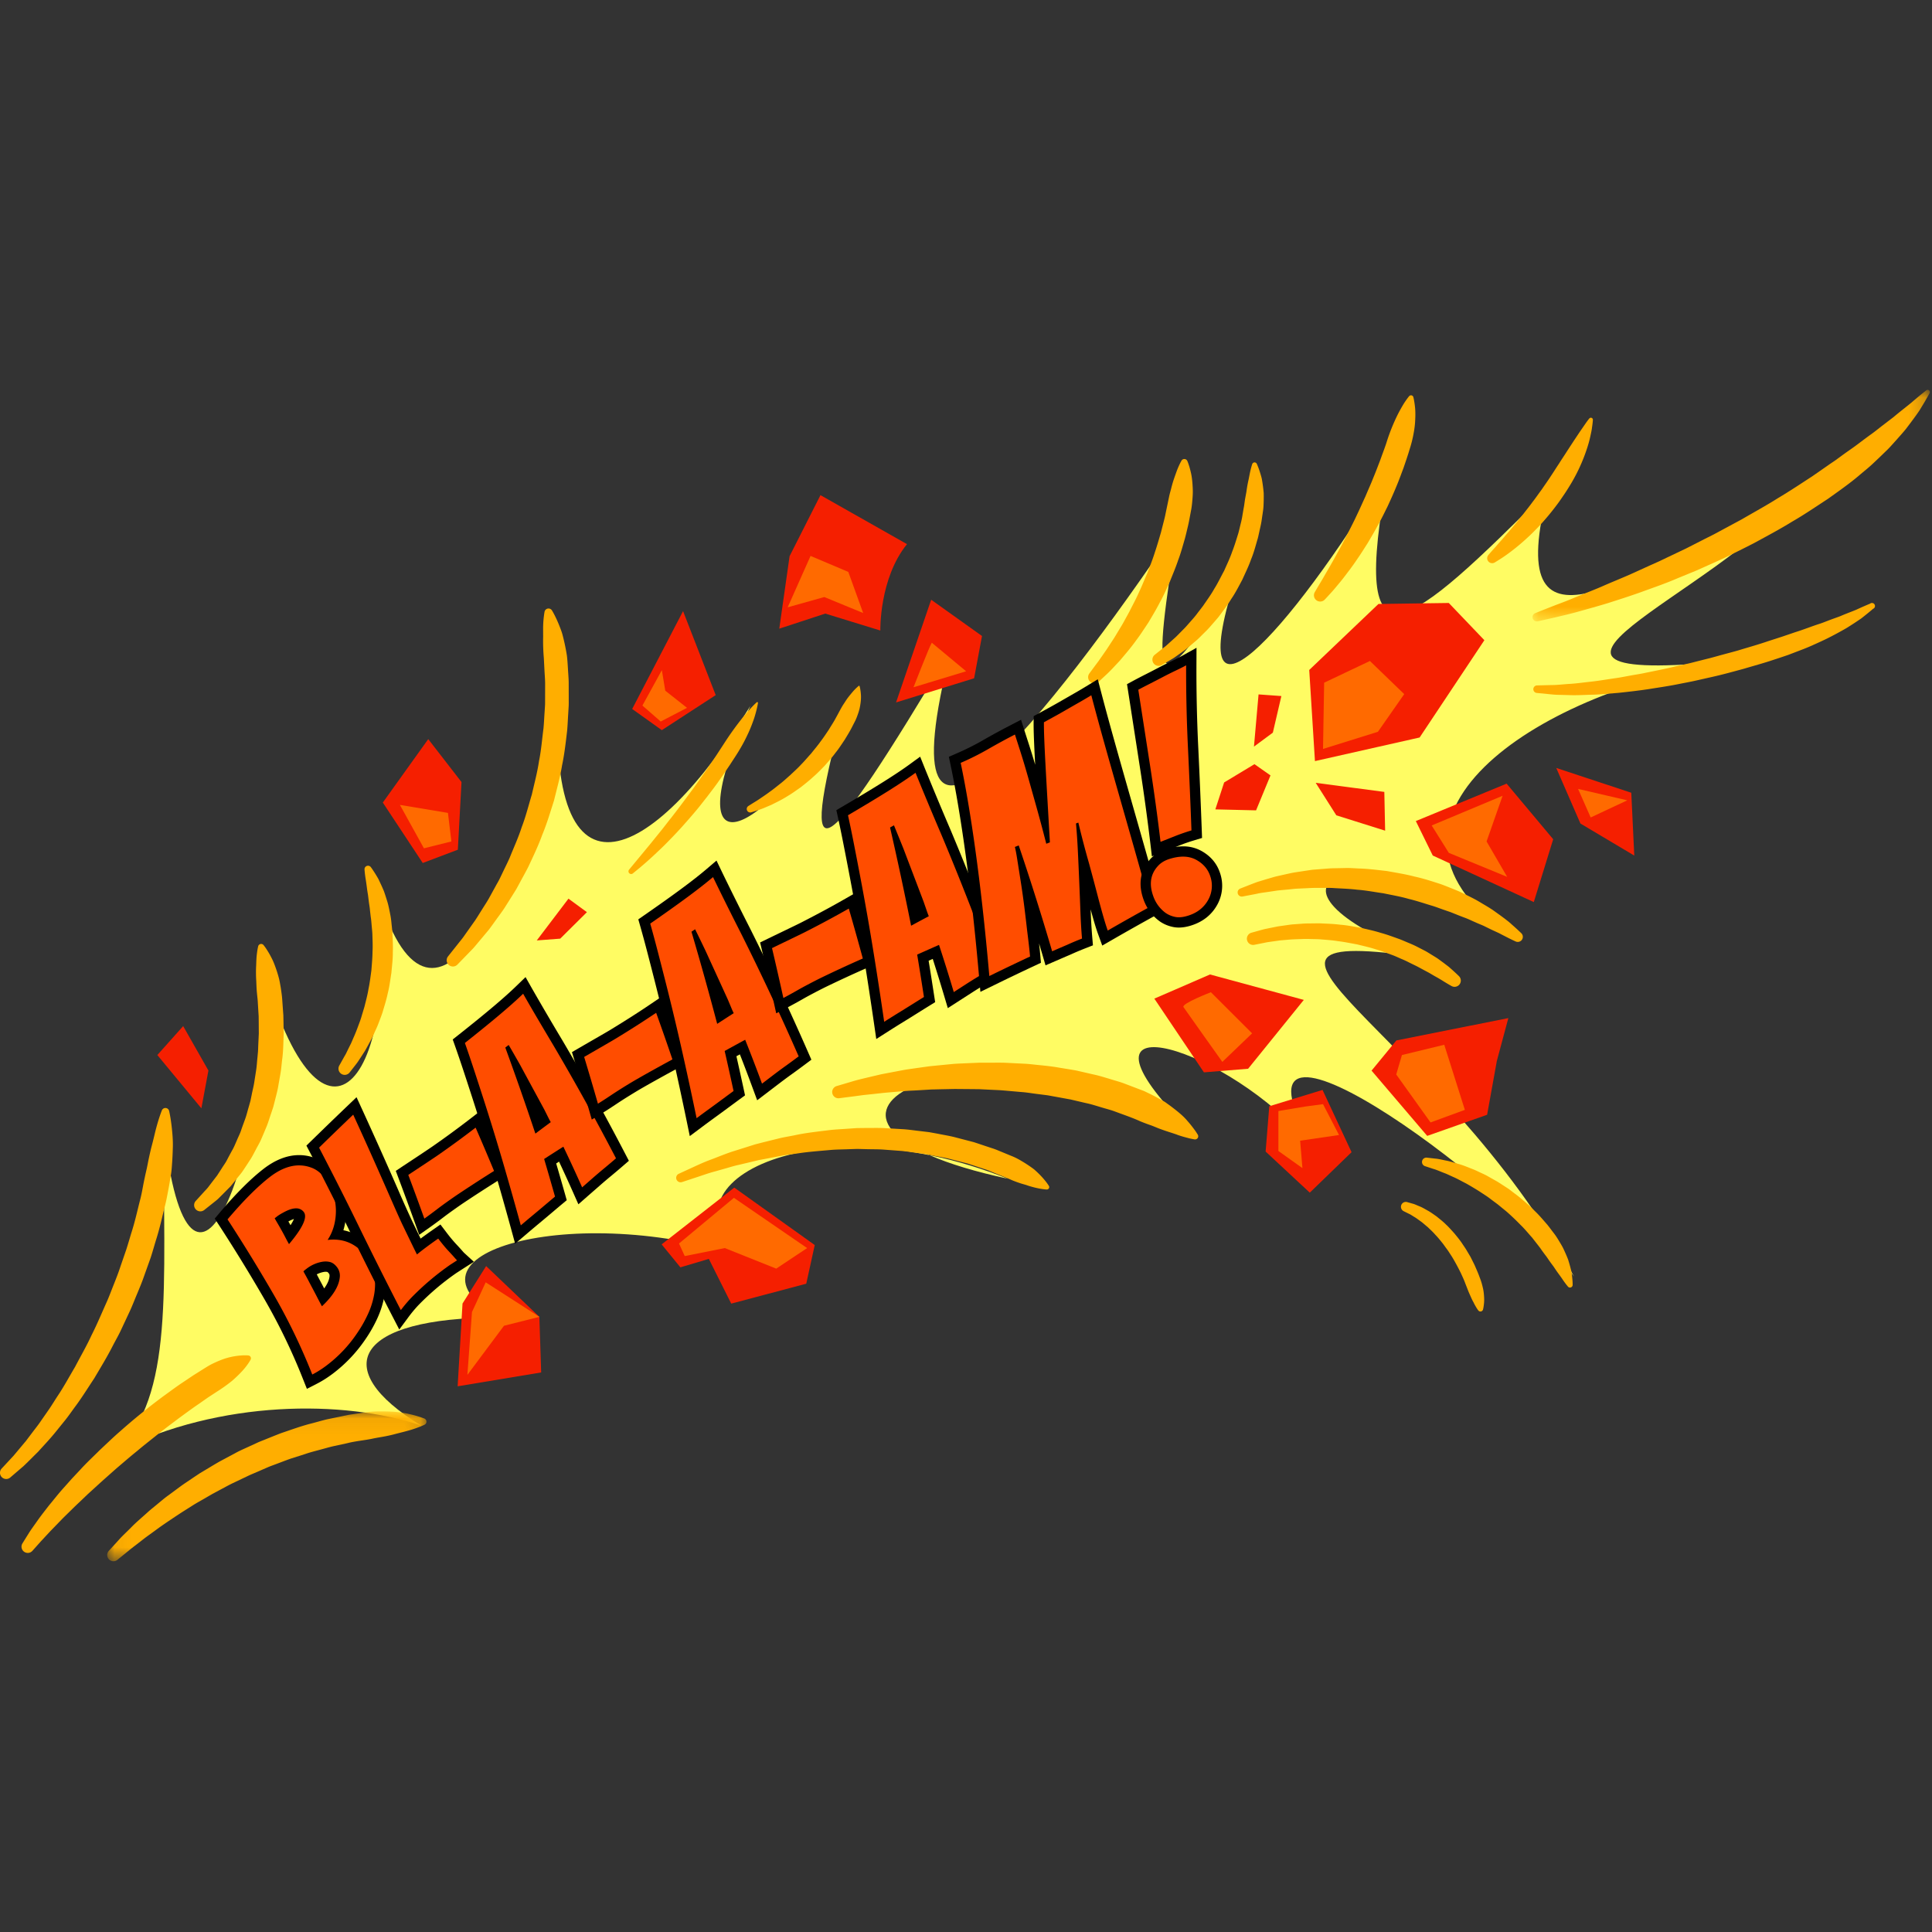 <svg xmlns="http://www.w3.org/2000/svg" xmlns:xlink="http://www.w3.org/1999/xlink" width="120" height="120"><rect width="100%" height="100%" fill="#333333" stroke="none"/><defs><path id="a" d="M.05.054h19.831v9.31H.05z"/><path id="c" d="M.12.025h24.686v14.386H.12z"/></defs><g fill="none" fill-rule="evenodd"><path fill="#FFFC63" d="M7.284 90.131c6.394-3.192 14.067-3.192 18.862-1.596-5.754-3.511-4.156-6.703 4.796-6.703-7.034-4.15 5.434-7.343 15.985-3.512-7.034-4.15 2.877-10.215 15.665-5.108-16.305-3.511-3.197-10.215 10.23-4.15-6.713-7.342 4.476-3.51 8.952 2.554-7.034-11.811 11.51 1.596 15.985 7.662-8.312-15.323-24.297-22.027-9.271-19.792-12.149-4.789-3.837-7.662 4.156-2.235-8.313-7.023 3.516-14.684 15.665-16.28-18.223 1.915-1.279-4.15 3.197-10.216-10.87 5.427-18.223 10.854-15.346-.319-8.632 8.62-12.468 12.13-9.91-1.277-6.394 10.535-12.788 17.239-9.591 7.023-5.116 7.662-5.116 6.704-3.517-3.511C65.15 44.482 54.6 57.89 59.075 40.332c-7.992 13.408-9.59 14.685-6.714 3.83-6.074 8.94-10.23 9.578-5.754-.318-6.074 9.896-13.108 13.407-11.829-2.235-2.558 15.323-8.312 25.219-11.509 13.088 1.918 11.812-3.197 19.154-7.034 5.108.64 11.811-4.475 24.9-6.074 10.215 0 10.215.64 16.6-2.877 20.111"/><path fill="#FFAE00" d="M1.39 95.87s.15-.243.416-.668c.134-.213.322-.466.527-.76.207-.293.452-.605.72-.95.28-.333.568-.71.903-1.08l.51-.572c.18-.19.362-.386.548-.584.366-.404.78-.784 1.183-1.188.418-.388.833-.795 1.272-1.174a39.275 39.275 0 0 1 2.649-2.151c.443-.319.863-.636 1.283-.911l.606-.407.579-.363c.186-.117.363-.229.54-.322.18-.09.354-.169.521-.236a4.16 4.16 0 0 1 .91-.262c.531-.092.873-.051.873-.051a.177.177 0 0 1 .137.255l-.002.005s-.16.312-.51.696a7.665 7.665 0 0 1-.655.631 9.984 9.984 0 0 1-.933.664l-.547.357-.574.402c-.398.269-.806.573-1.23.882-.42.317-.856.642-1.29.984-.43.347-.876.69-1.305 1.054-.438.352-.862.721-1.285 1.08-.413.368-.824.727-1.212 1.083l-.575.524-.538.514c-.353.331-.674.656-.978.95l-.8.825-.601.646-.524.588a.388.388 0 0 1-.619-.46M.103 91.215l.736-.793.772-.921.451-.597c.16-.21.333-.424.493-.666l.515-.74c.174-.258.341-.535.523-.811.37-.55.702-1.167 1.07-1.788.334-.64.71-1.286 1.027-1.975.344-.677.639-1.389.954-2.09.156-.353.286-.715.43-1.07.141-.357.282-.711.398-1.072l.366-1.063c.116-.352.214-.705.32-1.05.222-.685.37-1.366.533-2.005.086-.319.143-.634.2-.94.058-.304.121-.597.184-.878.07-.28.114-.552.169-.809.056-.257.11-.5.169-.73.125-.457.209-.86.3-1.192.179-.664.338-1.048.338-1.048l.005-.012a.236.236 0 0 1 .447.033s.1.399.174 1.105c.035.353.078.785.054 1.274-.005.245-.019.506-.035.781-.021.274-.034.565-.088.861-.048.298-.1.608-.162.927-.06.32-.12.65-.208.984-.167.67-.321 1.382-.551 2.099-.11.36-.212.729-.332 1.097L8.96 79.23c-.127.373-.28.74-.434 1.11-.156.367-.298.742-.466 1.106l-.509 1.087c-.164.364-.366.708-.547 1.058-.357.703-.765 1.365-1.145 2.012-.417.626-.796 1.244-1.212 1.795-.204.278-.393.554-.596.807l-.59.73c-.377.468-.763.866-1.088 1.23-.354.349-.657.658-.914.9l-.821.704a.386.386 0 0 1-.535-.555"/><g transform="translate(6.607 87.61)"><mask id="b" fill="#fff"><use xlink:href="#a"/></mask><path fill="#FFAE00" d="m.15 8.719.626-.688c.193-.221.468-.472.764-.77.295-.306.655-.606 1.038-.953.191-.174.404-.338.617-.517.216-.176.433-.366.676-.537l.733-.542c.252-.184.52-.355.787-.539l.408-.272.426-.255c.288-.17.575-.35.873-.514l.91-.486c.301-.169.624-.3.937-.448l.473-.218c.159-.07.322-.13.482-.196.321-.128.64-.26.96-.382.65-.218 1.282-.454 1.918-.609.316-.083.624-.175.93-.247L14.61.36l.433-.09c.144-.025.286-.042.425-.064a26.6 26.6 0 0 1 .808-.11c.26-.035.51-.044.75-.042.239-.002.466.003.679.015a5.78 5.78 0 0 1 1.1.15c.304.063.54.14.7.189.16.056.246.09.246.09a.21.21 0 0 1 .01.384l-.01.005s-.084.04-.24.106c-.156.058-.383.149-.67.23-.286.085-.631.163-1.024.269a9.843 9.843 0 0 1-.625.134c-.22.04-.452.075-.692.128-.48.1-1.01.14-1.554.279l-.842.182c-.287.066-.575.153-.87.23-.296.08-.597.155-.895.26l-.91.29c-.302.108-.604.226-.91.34-.152.058-.306.111-.457.174l-.45.196c-.298.134-.604.252-.897.395l-.88.419c-.29.142-.57.3-.85.447l-.416.224-.403.234c-.266.156-.534.3-.786.458l-.737.467c-.473.311-.92.61-1.327.895l-.575.421c-.186.131-.358.258-.515.383-.317.249-.595.453-.824.644l-.722.586a.387.387 0 0 1-.53-.56" mask="url(#b)"/></g><path fill="#F51F00" d="m28.425 86.106.303-5.142 1.467-2.326 3.306 3.154.112 3.453zm12.671-8.816 1.164 1.427 1.767-.525 1.39 2.778 4.661-1.236.527-2.402-4.998-3.568zm7.306-38.242 2.857-.937 3.42 1.052s-.074-3.228 1.656-5.366l-5.374-3.043-1.918 3.79-.641 4.504z"/><path fill="#FFAE00" d="m42.161 72.905.927-.426c.296-.136.65-.302 1.084-.46.43-.16.912-.369 1.45-.535l.84-.265.444-.14.464-.12.968-.24c.33-.084.675-.135 1.023-.206.693-.152 1.424-.227 2.164-.32.37-.044.747-.057 1.124-.086l.567-.039.57-.007c.38.002.76-.01 1.14.008l1.13.066c.375.02.743.08 1.11.12l.544.065.533.097c.351.072.7.126 1.035.21l.98.255.237.062.23.076.448.15.434.144c.143.045.28.095.413.153l.764.315c.246.094.467.21.669.332.203.119.387.24.554.355.082.06.163.115.236.174.07.064.138.123.2.183.498.475.706.835.706.835a.147.147 0 0 1-.133.221h-.01s-.429-.018-1.044-.206c-.078-.022-.157-.05-.24-.079l-.268-.077a7.67 7.67 0 0 1-.578-.208c-.396-.178-.857-.35-1.35-.558a3.565 3.565 0 0 0-.385-.141l-.405-.134-.418-.139-.214-.07c-.074-.02-.148-.038-.223-.057l-.917-.237c-.314-.078-.642-.127-.972-.194l-.499-.1-.512-.069c-.345-.041-.69-.106-1.045-.13l-1.068-.08c-.358-.025-.72-.016-1.08-.027l-.542-.014-.541.018c-.36.016-.72.014-1.075.043-.71.066-1.413.113-2.086.218-.337.05-.672.08-.994.145l-.946.18c-.154.03-.306.058-.456.085l-.437.105-.832.197c-.27.057-.517.137-.756.204l-.68.193c-.429.111-.801.25-1.11.35l-.97.32a.277.277 0 0 1-.202-.515m9.797-5.445.954-.282c.3-.094.68-.182 1.117-.286l.697-.165.775-.148c.27-.05.552-.108.845-.155a226.295 226.295 0 0 1 1.386-.196l.49-.049 1.013-.099c.344-.024.696-.034 1.051-.051l.537-.022.544-.001c.364.002.731-.009 1.1.006l1.11.055c.37.015.74.07 1.109.102.368.038.735.079 1.097.145.363.06.723.115 1.077.18l1.043.24c.344.07.674.177 1 .272.323.104.645.184.948.301l.883.336c.141.057.285.1.417.167l.391.191c.253.13.494.257.717.388.115.058.214.143.315.213.1.071.197.143.288.215.369.283.676.543.893.808.226.252.382.47.49.616.102.152.152.237.152.237a.195.195 0 0 1-.07.267.193.193 0 0 1-.131.024l-.016-.002s-.1-.017-.277-.055c-.172-.045-.426-.105-.722-.208-.29-.112-.66-.213-1.058-.36-.202-.07-.403-.163-.625-.245a12.52 12.52 0 0 1-.694-.261c-.465-.215-.998-.393-1.551-.6-.277-.105-.576-.175-.873-.267-.3-.089-.601-.189-.92-.254l-.965-.226-1.002-.183c-.17-.028-.337-.066-.51-.088l-.516-.065c-.346-.041-.69-.105-1.04-.128l-1.047-.092c-.348-.031-.698-.038-1.043-.058l-.517-.025-.513-.005-1.008-.008-.977.02c-.16.005-.317.008-.473.011-.156.01-.31.02-.462.028-.304.02-.6.036-.888.048-.286.017-.563.045-.828.066l-.763.066-.684.075-.602.064-.518.07-.987.126a.387.387 0 0 1-.16-.753m-39.803 7.137.506-.556c.077-.089.178-.184.262-.291l.265-.348.3-.39.304-.47c.101-.166.227-.325.319-.515.097-.186.2-.377.306-.571.115-.19.197-.406.293-.619.088-.216.202-.425.275-.658.078-.23.166-.461.25-.696.085-.235.141-.484.215-.728l.104-.369.079-.38c.047-.254.117-.504.157-.762l.12-.77c.041-.256.052-.516.08-.771l.035-.382c.01-.127.01-.254.016-.38l.035-.746-.005-.723-.004-.351-.021-.342-.04-.656c-.021-.211-.045-.415-.06-.612-.014-.197-.02-.386-.027-.567a7.41 7.41 0 0 1-.018-.516 7.379 7.379 0 0 1 .011-.462c.006-.143.008-.275.016-.396.012-.242.044-.439.063-.573.025-.135.043-.21.043-.21l.001-.008a.192.192 0 0 1 .337-.077s.048.06.128.172c.075.115.189.284.306.508.058.112.125.235.183.374a8.113 8.113 0 0 1 .33.98c.05.188.081.388.118.596.031.209.065.427.086.654l.05.705.027.367.008.378.013.78c-.024.53-.02 1.08-.1 1.634-.034.278-.052.558-.102.837l-.147.84c-.05.279-.128.555-.196.83l-.106.41-.134.402c-.093.266-.169.534-.273.79-.107.254-.21.506-.318.751-.1.249-.243.475-.359.705-.123.227-.232.454-.373.658-.133.207-.264.407-.393.599-.123.196-.279.36-.408.531l-.386.478-.4.404-.35.35c-.108.106-.212.18-.306.257l-.588.467a.387.387 0 0 1-.527-.562m8.917-8.408.275-.492c.042-.079.098-.164.145-.257l.145-.298.167-.335c.055-.12.109-.253.168-.387.121-.268.232-.567.348-.883a5.43 5.43 0 0 0 .162-.491l.156-.517c.087-.356.19-.72.25-1.1.081-.375.125-.763.18-1.149.029-.388.067-.776.07-1.16.023-.383 0-.76-.009-1.125-.01-.182-.031-.36-.046-.536-.015-.175-.027-.347-.055-.512-.019-.166-.04-.327-.054-.485-.017-.157-.046-.307-.064-.454l-.052-.42c-.022-.133-.044-.26-.059-.38-.032-.24-.058-.454-.09-.627-.053-.35-.066-.562-.066-.562l-.001-.015a.218.218 0 0 1 .392-.145s.13.17.325.49c.047.081.104.17.157.27l.153.329c.056.118.11.245.169.38.05.137.098.283.146.436.048.153.102.312.14.48.04.169.074.344.11.525.037.18.064.367.081.56.019.191.044.387.058.587.016.4.045.815.026 1.236.006.421-.053.846-.088 1.272-.069.422-.117.847-.222 1.255-.085.413-.213.807-.325 1.19-.062.19-.134.374-.202.554-.067.18-.135.356-.215.521l-.22.486c-.073.155-.16.298-.235.44-.078.14-.148.274-.222.4l-.227.353-.203.308c-.063.093-.123.168-.178.24l-.347.444a.387.387 0 0 1-.643-.426m6.75-6.777.626-.788c.097-.126.215-.263.327-.415.108-.153.224-.319.35-.495l.396-.561c.135-.203.268-.424.412-.65.14-.228.298-.458.439-.71l.43-.783c.074-.134.154-.267.224-.408.069-.141.138-.285.207-.43.137-.29.287-.583.422-.888.247-.62.538-1.246.752-1.913.252-.654.422-1.345.628-2.024.157-.692.343-1.378.444-2.07.14-.685.19-1.371.278-2.03.032-.33.044-.657.067-.976l.03-.473c.007-.156.002-.31.004-.463l.002-.887c-.002-.286-.03-.562-.042-.827l-.039-.761a12.024 12.024 0 0 1-.042-1.3l-.002-.523a6.26 6.26 0 0 1 .086-1.024l.003-.015a.251.251 0 0 1 .457-.088s.213.33.46.95c.06.155.13.327.186.518a12.98 12.98 0 0 1 .286 1.346c.031.256.046.526.064.808.014.282.044.575.047.88l.002.942c-.001.162.004.326-.003.492l-.03.503c-.022.338-.034.685-.066 1.037-.083.7-.162 1.425-.315 2.15-.118.732-.323 1.456-.501 2.186-.23.716-.441 1.437-.726 2.12-.251.696-.568 1.352-.865 1.988-.158.315-.33.615-.489.914l-.239.44c-.081.144-.172.28-.256.417l-.5.793c-.165.254-.345.485-.507.714-.166.227-.319.447-.475.65l-.471.562-.413.493c-.128.149-.255.27-.366.386l-.702.722a.387.387 0 0 1-.58-.509m11.25-5.393 1.308-1.582.622-.769c.223-.27.442-.569.682-.865.471-.602.954-1.257 1.437-1.91.47-.664.938-1.328 1.362-1.96l.6-.92a18.622 18.622 0 0 1 1.076-1.477c.158-.196.308-.36.43-.498.247-.273.413-.418.413-.418a.047.047 0 0 1 .078.04s-.03.217-.127.577c-.048.18-.111.396-.202.634a8.342 8.342 0 0 1-.332.79 9.736 9.736 0 0 1-.474.89c-.179.31-.394.62-.604.949-.219.323-.44.66-.68.993-.232.337-.49.663-.74.996-.26.325-.51.659-.778.968-.263.314-.532.614-.79.906-.262.289-.52.562-.771.817a18.36 18.36 0 0 1-.717.706c-.448.43-.846.775-1.12 1.006l-.44.36a.166.166 0 0 1-.233-.233m7.406-3.953s.14-.091.388-.244c.126-.076.27-.168.43-.28.16-.108.34-.229.533-.375.198-.136.398-.304.613-.472.218-.166.428-.365.651-.56.215-.206.446-.408.656-.638.221-.22.42-.465.634-.696.194-.249.403-.485.58-.739.19-.246.355-.502.52-.745.15-.254.312-.49.436-.73.132-.235.247-.462.365-.668.058-.103.123-.198.184-.29a4.38 4.38 0 0 1 .174-.261c.12-.161.239-.3.335-.415.202-.23.366-.355.366-.355a.03.03 0 0 1 .046.014s.061.189.083.508c.014.16.007.35-.022.562a4.99 4.99 0 0 1-.06.335 3.646 3.646 0 0 1-.109.357c-.043.123-.091.25-.15.376l-.197.385c-.133.267-.299.533-.466.81-.182.268-.36.552-.576.816-.2.275-.433.531-.66.79-.241.248-.48.498-.738.718-.248.231-.513.435-.765.636-.266.183-.516.368-.77.518-.25.157-.494.293-.725.405a197.1 197.1 0 0 0-.328.165l-.31.131a4.89 4.89 0 0 1-.5.192c-.276.092-.436.14-.436.14a.218.218 0 0 1-.182-.39m21.181-8.231.382-.517.203-.27c.068-.098.14-.203.22-.316.078-.113.16-.232.249-.358l.268-.408c.092-.144.193-.289.287-.446l.293-.486a8.41 8.41 0 0 0 .299-.517c.098-.18.201-.36.299-.547.19-.378.4-.76.578-1.167.193-.399.353-.82.536-1.23.156-.421.326-.837.456-1.26.143-.419.26-.837.38-1.24l.153-.6c.052-.197.1-.389.136-.578l.222-1.065c.035-.165.08-.322.12-.471a8.21 8.21 0 0 1 .117-.428c.085-.268.172-.502.242-.697.149-.39.284-.617.284-.617l.004-.007a.204.204 0 0 1 .361.02s.107.239.207.662c.054.212.093.47.113.766.01.148.02.306.021.472 0 .166-.011.34-.027.52-.014.18-.033.368-.065.56l-.112.594a9.419 9.419 0 0 1-.134.624c-.05.212-.101.429-.16.647-.129.434-.247.887-.417 1.331-.15.45-.341.894-.52 1.342-.2.439-.396.88-.627 1.293-.215.423-.459.822-.688 1.21-.122.19-.248.372-.368.553-.12.18-.24.355-.365.52a13.4 13.4 0 0 1-.717.914l-.333.395-.322.343a8.725 8.725 0 0 1-.528.535l-.472.438a.388.388 0 0 1-.575-.514m4.056-1.157.48-.383c.074-.062.165-.126.25-.2l.268-.242.303-.272c.106-.1.212-.213.326-.326.11-.116.233-.229.347-.359l.353-.402a5.24 5.24 0 0 0 .356-.436c.116-.153.24-.305.356-.467.224-.331.47-.662.673-1.029.224-.354.404-.74.608-1.112.17-.389.358-.77.492-1.166.154-.389.27-.783.389-1.163.053-.191.094-.383.14-.568a5.18 5.18 0 0 0 .116-.549c.031-.18.058-.354.091-.523.03-.17.046-.334.073-.491l.083-.453a8.113 8.113 0 0 1 .141-.779l.061-.314c.075-.382.156-.612.156-.612l.004-.01a.152.152 0 0 1 .28-.016s.106.215.224.61c.03.099.065.209.09.33a9.61 9.61 0 0 1 .114.844c.01.16.004.327.003.502-.007.174-.006.358-.03.544-.023.187-.055.38-.083.577-.025.2-.067.4-.114.606-.047.204-.088.416-.142.627-.126.418-.233.858-.41 1.282-.15.434-.358.851-.549 1.276-.22.41-.43.826-.691 1.204-.238.392-.517.748-.775 1.098-.137.17-.282.328-.419.487-.136.16-.272.312-.417.45l-.412.41c-.136.13-.28.242-.41.356-.134.112-.257.221-.382.321l-.372.268-.327.233c-.1.069-.193.12-.277.17l-.53.311a.387.387 0 0 1-.437-.634m5.319 14.513.726-.285c.117-.042.242-.094.386-.141l.475-.145.546-.159c.192-.049.395-.091.607-.14.213-.046.434-.1.665-.137l.72-.109c.123-.017.248-.04.375-.054l.388-.03c.262-.019.53-.046.802-.059l.833-.016c.281-.01.565.016.852.028.576.016 1.155.093 1.736.158.575.107 1.154.193 1.71.342.565.12 1.103.301 1.626.468.258.093.508.196.753.294.245.098.484.196.707.313.226.111.445.219.654.329.21.11.402.234.591.343.19.11.367.221.534.331l.46.329c.286.211.534.394.72.57.384.336.589.54.589.54a.315.315 0 0 1-.352.513l-.02-.009s-.26-.115-.69-.34c-.11-.052-.225-.119-.356-.183l-.43-.197-.478-.235c-.17-.077-.357-.147-.542-.233-.189-.081-.38-.176-.586-.255a19.67 19.67 0 0 1-.637-.248c-.109-.041-.217-.089-.33-.13l-.345-.119c-.233-.078-.465-.17-.708-.248-.49-.144-.987-.318-1.508-.442-.515-.15-1.052-.24-1.585-.352-.54-.075-1.076-.182-1.612-.22-.534-.065-1.063-.076-1.576-.11-.256-.008-.508-.002-.756-.003a9.617 9.617 0 0 0-.725.014l-.687.032c-.223.011-.435.044-.641.06-.206.02-.405.035-.592.057a48.632 48.632 0 0 1-.989.145c-.145.023-.28.056-.401.08l-.766.146a.258.258 0 0 1-.143-.493m.686 2.745.55-.154c.09-.024.184-.052.294-.077l.364-.074.415-.084c.146-.024.298-.043.458-.067.16-.02.325-.05.498-.065l.537-.038c.184-.017.374-.021.568-.021.194-.001.392-.008.594-.004.403.02.82.029 1.241.083.424.031.846.12 1.271.19.42.1.843.186 1.247.315.41.11.8.26 1.182.395.189.073.37.154.55.229.18.074.355.15.52.235l.481.247c.156.08.296.175.435.258.137.086.272.163.393.247l.339.248.292.222c.09.07.165.144.237.205.281.252.433.404.433.404a.387.387 0 0 1-.46.614l-.024-.013s-.18-.098-.48-.284a9.25 9.25 0 0 0-.548-.321l-.335-.198-.38-.203c-.133-.07-.268-.147-.412-.22l-.45-.22a5.7 5.7 0 0 0-.48-.223c-.165-.071-.332-.15-.506-.219-.353-.128-.713-.273-1.094-.379-.374-.125-.767-.207-1.156-.306-.394-.07-.787-.154-1.18-.2-.39-.065-.778-.085-1.154-.118-.188-.01-.373-.01-.554-.015a5.74 5.74 0 0 0-.532 0c-.345.011-.672.02-.972.052-.15.013-.296.023-.432.038l-.38.054-.336.048c-.105.016-.205.041-.294.057l-.561.111a.386.386 0 0 1-.18-.749m9.681 16.728.344.098c.106.023.251.095.413.16.17.065.33.162.513.264.184.1.365.233.561.37.182.152.385.303.568.486.19.176.366.376.546.578.17.209.348.42.495.65.075.113.155.225.226.34l.207.35c.072.113.126.234.186.351.057.119.12.232.169.35.101.235.202.46.278.68.087.217.15.43.194.63.05.197.067.385.078.552.012.166.01.313-.004.435-.022.244-.062.383-.062.383a.165.165 0 0 1-.288.056l-.006-.007s-.09-.115-.2-.317a2.202 2.202 0 0 1-.086-.167c-.033-.06-.07-.125-.102-.194-.068-.14-.133-.298-.21-.469l-.218-.557c-.072-.2-.169-.401-.265-.612a13.817 13.817 0 0 0-.51-.948c-.063-.105-.133-.206-.199-.31a3.631 3.631 0 0 0-.21-.3c-.072-.098-.139-.2-.214-.294-.151-.187-.298-.373-.458-.535-.148-.176-.314-.318-.462-.466-.162-.129-.305-.268-.453-.37-.147-.104-.282-.209-.401-.275-.123-.073-.216-.143-.327-.19l-.321-.16a.303.303 0 0 1 .218-.562m1.229-2.76.53.06c.166.012.378.064.622.114.249.044.511.127.799.215.293.077.591.207.914.332.162.062.318.144.484.219.164.077.335.151.496.25l.5.282c.167.1.33.21.497.317.082.054.167.107.25.164l.238.181c.158.123.323.24.478.37.305.263.618.52.892.809.289.273.539.578.789.863.119.149.23.3.34.445.114.143.218.29.308.44.091.15.18.295.26.438.081.143.143.291.206.43.063.14.118.275.169.404.04.135.08.262.112.382.034.12.06.233.087.337.021.105.03.206.043.294.02.18.032.32.035.416.005.095.003.147.003.147a.165.165 0 0 1-.292.1l-.005-.006-.092-.113a5.956 5.956 0 0 1-.233-.32c-.088-.14-.215-.3-.346-.487-.067-.093-.132-.193-.202-.297-.073-.104-.157-.208-.235-.321-.083-.11-.155-.232-.245-.35a11.68 11.68 0 0 1-.272-.367c-.086-.131-.186-.257-.288-.387l-.31-.398c-.232-.253-.451-.532-.713-.782a15.026 15.026 0 0 0-.791-.76c-.136-.123-.284-.234-.424-.352l-.213-.174-.22-.163c-.146-.107-.287-.22-.433-.322l-.44-.29a18.554 18.554 0 0 0-.859-.515c-.284-.142-.546-.296-.802-.404l-.364-.167c-.116-.053-.226-.089-.33-.132-.207-.083-.385-.16-.552-.206l-.507-.167a.272.272 0 0 1 .116-.529"/><g transform="translate(95.062 24.188)"><mask id="d" fill="#fff"><use xlink:href="#c"/></mask><path fill="#FFAE00" d="M.286 13.9s.414-.17 1.14-.453c.363-.142.812-.3 1.305-.513.497-.208 1.063-.42 1.672-.68.605-.271 1.273-.532 1.964-.844l1.06-.482.55-.246.553-.264 1.134-.54 1.145-.584.581-.292.575-.31 1.157-.623c.757-.441 1.527-.86 2.254-1.32.74-.44 1.443-.91 2.129-1.356l.987-.686c.16-.115.326-.218.48-.33l.46-.336c.302-.218.606-.422.886-.634.28-.211.552-.416.817-.607.27-.19.507-.39.744-.57l.675-.517c.406-.343.78-.628 1.08-.873.294-.25.525-.45.691-.58l.255-.202.004-.003a.137.137 0 0 1 .207.169s-.052.101-.158.286c-.102.188-.266.454-.474.798-.222.33-.512.717-.851 1.16-.175.217-.374.434-.58.669-.21.228-.421.483-.671.714-.243.24-.5.484-.769.737-.266.256-.566.487-.862.742-.595.508-1.269.978-1.96 1.472-.712.462-1.435.961-2.206 1.404-.757.468-1.554.891-2.346 1.323-.4.208-.804.41-1.206.608l-.602.298-.607.278-1.201.538-1.188.488c-.774.335-1.548.593-2.271.86-.727.258-1.423.48-2.063.683-.645.196-1.242.361-1.77.508-.527.15-.987.252-1.366.344-.76.176-1.197.27-1.197.27a.266.266 0 0 1-.157-.505" mask="url(#d)"/></g><path fill="#FFAE00" d="m95.47 42.573.931-.024c.3.003.645-.043 1.048-.068.399-.02.86-.085 1.356-.14.497-.052 1.035-.149 1.603-.227.284-.043.574-.102.871-.155.297-.056.602-.097.91-.165.615-.127 1.25-.25 1.892-.405.321-.073.647-.14.97-.22.324-.082.648-.165.973-.246.326-.078.647-.174.969-.26.321-.088.643-.17.96-.261.629-.193 1.254-.365 1.846-.57l.878-.283.834-.284c.55-.17 1.048-.375 1.526-.525.238-.08.457-.172.67-.251.213-.08.42-.148.608-.222.37-.16.705-.28.974-.393.525-.241.842-.37.842-.37l.016-.006a.188.188 0 1 1 .194.316s-.259.226-.743.604c-.25.17-.555.375-.916.597-.364.21-.781.438-1.244.668-.233.112-.477.224-.73.338a12.5 12.5 0 0 1-.793.333l-.847.324a48 48 0 0 1-.897.3c-.608.206-1.248.378-1.893.57-.65.174-1.308.36-1.975.506l-.998.225c-.333.074-.666.134-.996.2-.658.136-1.316.227-1.948.33-.633.094-1.25.163-1.834.225l-.855.07a10.2 10.2 0 0 1-.8.046c-.515.013-.981.044-1.408.024-.21-.006-.408-.01-.59-.016a4.79 4.79 0 0 1-.496-.027l-.927-.091a.234.234 0 0 1 .018-.467m-3.025-8.098s.11-.13.307-.352c.104-.109.22-.244.349-.395a12.5 12.5 0 0 0 .441-.508c.166-.183.337-.388.516-.606.183-.215.363-.452.559-.687.185-.244.387-.488.575-.749.198-.252.38-.523.576-.784.181-.27.374-.534.547-.804.18-.266.344-.535.517-.79.16-.26.33-.504.48-.744l.437-.67.38-.57.304-.44c.167-.247.282-.383.282-.383l.003-.003a.125.125 0 0 1 .22.086s-.008.177-.055.479c-.016.154-.058.333-.102.54-.044.209-.106.44-.185.688a10.783 10.783 0 0 1-1.176 2.515c-.177.292-.377.577-.575.862a16.003 16.003 0 0 1-1.298 1.573c-.228.233-.446.46-.668.658a13.075 13.075 0 0 1-1.195.989 8.765 8.765 0 0 1-.448.31c-.25.16-.397.247-.397.247a.308.308 0 0 1-.394-.462m-10.785 2.312s.107-.188.301-.511c.099-.163.215-.356.34-.579.128-.221.277-.468.43-.746.16-.274.319-.578.495-.894.178-.315.345-.658.528-1.007.177-.351.365-.711.537-1.087.18-.372.346-.757.523-1.137.16-.387.337-.766.485-1.151.16-.38.301-.76.442-1.127.13-.37.27-.723.38-1.066a11.765 11.765 0 0 1 .703-1.75c.12-.235.236-.438.335-.605.206-.334.366-.519.366-.519l.002-.002a.15.15 0 0 1 .259.057s.064.233.105.633c.021.2.026.439.014.71a5.7 5.7 0 0 1-.1.902 7.671 7.671 0 0 1-.26 1.032c-.107.363-.238.739-.371 1.13-.146.385-.288.786-.458 1.184-.164.401-.346.801-.53 1.2-.196.394-.386.79-.6 1.167-.204.382-.423.747-.63 1.102-.222.347-.432.684-.648.994-.21.313-.419.601-.62.861-.196.263-.383.502-.558.707-.172.208-.32.387-.448.524-.253.28-.402.436-.402.436a.389.389 0 0 1-.62-.458"/><path fill="#F51F00" d="m92.197 39.764-2.21-2.312-4.368.061-4.3 4.1.355 5.66 6.502-1.466zM87.94 50.998l1.051 2.14 6.276 2.892 1.205-3.903-2.893-3.454zm8.721-3.3 1.503 3.454 3.344 1.99-.186-3.903zm-14.939.926 1.28 2.017 3.031.953-.05-2.407zM12.508 68.84l.438-2.347-1.569-2.76-1.605 1.797zm65.378-22.467 1.173-.867.529-2.273-1.417-.102zM33.34 58.412l1.456-.111 1.658-1.645-1.145-.839zm5.926-14.376 1.841 1.315 3.347-2.176-2.028-5.218zm16.389-.406 2.182-6.38 3.157 2.253-.49 2.627zm-29.398 9.972-2.48-3.754 2.822-3.94 2.066 2.666-.227 4.203zm52.655-5.44-.895 2.17-2.53-.06.546-1.672 1.883-1.136zm7.82 16.46-1.542 1.876 3.457 4.054 3.721-1.312.603-3.34.715-2.665zm-7.895 4.088-.227 2.815 2.743 2.553 2.595-2.514-1.803-3.867zm-7.139-6.684 3.08 4.58 2.744-.224 3.46-4.277-5.826-1.579z"/><path fill="#FF4D00" d="M17.536 75.855a19.555 19.555 0 0 1 .469.846c.775-1.003.609-1.23.607-1.232-.056-.068-.123-.097-.225-.097-.112 0-.317.04-.65.228a2.878 2.878 0 0 0-.26.154l.059.1zm1.717 3.189c.073.133.138.255.197.367.088.17.175.333.258.49a31.549 31.549 0 0 1 .367.702c.433-.47.672-.905.711-1.295a.549.549 0 0 0-.104-.403c-.09-.117-.178-.187-.264-.209a.778.778 0 0 0-.192-.023.966.966 0 0 0-.167.015c-.29.052-.561.172-.806.356zm-.154 6.448a37.652 37.652 0 0 0-2.373-4.916 103.633 103.633 0 0 0-2.862-4.663l-.13-.2.154-.18c.977-1.154 1.867-2.048 2.645-2.656.688-.539 1.376-.812 2.044-.812.282 0 .563.05.834.146.365.123.699.367.988.722.276.338.477.706.598 1.095.117.376.18.758.186 1.136a3.74 3.74 0 0 1-.29 1.515c.863.05 1.592.469 2.17 1.246.251.34.418.74.497 1.19.075.434.074.883-.004 1.335-.075.44-.218.887-.422 1.33a8.39 8.39 0 0 1-.72 1.253 8.66 8.66 0 0 1-1.925 2.024 6.38 6.38 0 0 1-.946.601l-.314.16-.13-.326z"/><path fill="#000" d="M19.675 79.153a1.51 1.51 0 0 1 .441-.151.621.621 0 0 1 .11-.01c.04 0 .077.004.114.013-.003 0 .031.02.089.095.025.033.048.078.038.18-.021.22-.134.473-.331.747l-.146-.277a60.04 60.04 0 0 1-.315-.597m-1.762-3.286c.154-.085.267-.13.345-.153a2.617 2.617 0 0 1-.214.385 23.193 23.193 0 0 0-.131-.232m.664-4.121c-.741 0-1.495.296-2.24.88-.796.621-1.702 1.53-2.693 2.7l-.307.363.26.398a103.468 103.468 0 0 1 2.852 4.649 37.353 37.353 0 0 1 2.353 4.874l.26.653.626-.32c.329-.169.663-.381.994-.631a8.98 8.98 0 0 0 1.997-2.101c.285-.41.537-.849.744-1.297.217-.468.368-.943.448-1.41.084-.488.085-.973.004-1.444a3.086 3.086 0 0 0-.556-1.325c-.534-.719-1.213-1.168-1.99-1.322a4.191 4.191 0 0 0-.026-2.48 3.592 3.592 0 0 0-.656-1.202c-.328-.402-.71-.68-1.138-.824a2.782 2.782 0 0 0-.932-.161m1.419 9.39c.68-.64 1.053-1.24 1.108-1.797a.865.865 0 0 0-.168-.628c-.135-.176-.28-.283-.437-.324a1.107 1.107 0 0 0-.273-.034 1.3 1.3 0 0 0-.222.02 2.194 2.194 0 0 0-.956.425l-.111.086a.51.51 0 0 0-.09.087c.124.22.23.417.32.588.088.17.175.335.259.491.083.157.17.322.257.493.088.172.193.37.313.592m-2.045-3.86c.86-1.019 1.17-1.69.908-2.008a.58.58 0 0 0-.472-.214c-.22 0-.49.09-.808.27-.154.081-.28.16-.381.239l-.138.108c.054.096.12.212.2.347a18.088 18.088 0 0 1 .477.863c.077.15.148.281.214.395m.626-4.89c.246 0 .488.041.727.127.312.105.594.312.847.622.252.31.432.64.54.989.11.349.167.698.173 1.047.004.705-.17 1.32-.515 1.845a2.98 2.98 0 0 1 .365-.022c.836 0 1.536.375 2.091 1.123.224.301.37.653.44 1.054.07.4.067.81-.004 1.225a4.984 4.984 0 0 1-.398 1.25c-.193.418-.424.82-.692 1.206a8.297 8.297 0 0 1-1.855 1.952c-.303.229-.602.42-.9.571a37.825 37.825 0 0 0-2.393-4.958 103.877 103.877 0 0 0-2.87-4.677c.97-1.147 1.842-2.02 2.598-2.611.631-.494 1.249-.744 1.846-.744"/><path fill="#FF4D00" d="M24.613 81.521a263.16 263.16 0 0 1-2.694-5.374 203.936 203.936 0 0 0-2.384-4.718l-.11-.21.17-.166c.7-.682 1.413-1.372 2.122-2.05l.324-.312.188.409c.974 2.123 1.705 3.787 2.24 5.002.396.903.683 1.556.858 1.913l.15.31c.216.45.394.816.53 1.095.281-.217.625-.469 1.029-.75l.251-.176.186.244c.243.318.441.558.606.733.179.19.307.332.387.423.067.077.112.128.139.152l.306.28-.35.224-.4.258a16.346 16.346 0 0 0-2.405 2.038 8.473 8.473 0 0 0-.602.718l-.306.413-.235-.456z"/><path fill="#000" d="m22.145 68.15-.65.622c-.71.68-1.424 1.37-2.123 2.053l-.34.331.22.42c.603 1.16 1.419 2.744 2.38 4.711a263.84 263.84 0 0 0 2.696 5.38l.472.912.61-.825a8.23 8.23 0 0 1 .58-.69c.72-.74 1.511-1.41 2.353-1.993l.39-.252.7-.448-.612-.56s-.028-.027-.113-.126a18.46 18.46 0 0 0-.395-.432 9.496 9.496 0 0 1-.586-.709l-.372-.488-.503.352c-.268.188-.511.362-.727.523l-.356-.735-.153-.318a66.568 66.568 0 0 1-.856-1.906 320.316 320.316 0 0 0-2.24-5.005l-.375-.817zm-.207 1.083c1.716 3.739 2.691 6.083 3.102 6.922.406.841.689 1.43.858 1.762.303-.252.742-.581 1.32-.986.245.32.453.572.628.758.174.187.3.325.378.414.079.09.133.15.165.179l-.402.258a16.602 16.602 0 0 0-2.46 2.084 8.81 8.81 0 0 0-.63.75 264.284 264.284 0 0 1-2.69-5.367c-.924-1.89-1.73-3.459-2.388-4.725.7-.684 1.406-1.367 2.12-2.05z"/><path fill="#FF4D00" d="M26.056 75.798a195.47 195.47 0 0 0-.995-2.71l-.09-.237.754-.5c.677-.448 1.125-.745 1.319-.88a59.181 59.181 0 0 0 2.302-1.684l.324-.252.165.377c.388.89.773 1.796 1.147 2.695l.102.248-.227.144a95.25 95.25 0 0 0-2.33 1.51c-.477.329-.874.614-1.18.846-.315.24-.579.436-.806.596l-.343.242-.142-.395z"/><path fill="#000" d="m29.8 69.031-.65.503a58.457 58.457 0 0 1-2.29 1.675 93.6 93.6 0 0 1-1.314.878l-.54.357-.423.281.178.475c.337.897.671 1.807.994 2.705l.283.791.688-.484c.231-.164.499-.361.816-.603.301-.23.694-.511 1.167-.838a94.618 94.618 0 0 1 2.32-1.502l.454-.288-.206-.496c-.376-.904-.762-1.813-1.15-2.7l-.327-.754zm-.259 1.008c.39.892.771 1.79 1.145 2.69a94.826 94.826 0 0 0-2.34 1.517c-.495.34-.891.626-1.192.855-.3.23-.566.426-.797.59-.326-.909-.658-1.813-.997-2.715.995-.66 1.622-1.073 1.867-1.244a59.618 59.618 0 0 0 2.314-1.693z"/><path fill="#FF4D00" d="M32.448 67.078c.33.935.653 1.875.968 2.812l.38-.283-.268-.535c-.256-.475-.973-1.797-1.08-1.994zm-.409 9.116c-.333-1.216-.67-2.408-1.03-3.646a152.346 152.346 0 0 0-1.319-4.305c-.2-.618-.394-1.216-.584-1.791a75.29 75.29 0 0 0-.533-1.565l-.076-.215.18-.142c1.718-1.36 2.86-2.325 3.594-3.036l.297-.287.204.36c.532.938 1.2 2.064 1.895 3.232a151.967 151.967 0 0 1 3.878 7l.116.224-.19.165c-.246.212-.487.416-.723.61-.232.192-.47.394-.712.606l-.995.87-.177-.396a97.519 97.519 0 0 0-1.006-2.193c-.23.146-.458.293-.686.44.206.699.41 1.408.609 2.11l.056.199-.159.133c-.186.155-.4.337-.646.544-.246.21-.49.414-.734.616-.24.2-.489.408-.743.625l-.383.326-.133-.484z"/><path fill="#000" d="m32.642 60.69-.594.575c-.726.704-1.86 1.662-3.57 3.015l-.358.283.152.43c.172.488.35 1.012.53 1.558.19.575.384 1.172.584 1.79a156.647 156.647 0 0 1 1.317 4.296c.358 1.234.695 2.424 1.028 3.64l.266.971.766-.653c.253-.216.5-.423.74-.623a80.3 80.3 0 0 0 .737-.618c.243-.206.458-.388.644-.543l.317-.265-.112-.398a222.27 222.27 0 0 0-.543-1.884l.177-.114c.281.598.566 1.22.85 1.858l.352.793.653-.573.305-.266.364-.318c.225-.198.462-.4.705-.6.24-.199.485-.406.727-.615l.382-.33-.233-.447a152.09 152.09 0 0 0-3.885-7.013 194.218 194.218 0 0 1-1.893-3.23l-.408-.72zm.611 9.72c.318-.238.636-.475.956-.712a3.558 3.558 0 0 1-.155-.289l-.24-.48c-.542-1.002-1.048-1.932-1.513-2.794-.233-.412-.468-.822-.705-1.23l-.211.16c.647 1.77 1.27 3.552 1.868 5.345zm-.76-8.687c.523.922 1.16 1.998 1.9 3.24a152.64 152.64 0 0 1 3.868 6.983c-.244.211-.483.413-.717.607a36.03 36.03 0 0 0-.72.611c-.244.215-.467.41-.667.584a96.01 96.01 0 0 0-1.166-2.526c-.4.254-.797.508-1.194.764.23.776.455 1.555.676 2.335l-.648.547c-.245.208-.489.412-.731.613s-.491.41-.746.628a243.478 243.478 0 0 0-1.031-3.65 151.31 151.31 0 0 0-1.323-4.314c-.2-.619-.394-1.217-.584-1.793-.19-.576-.368-1.1-.535-1.571 1.61-1.276 2.827-2.29 3.618-3.058z"/><path fill="#FF4D00" d="M36.831 68.64c-.274-.957-.562-1.933-.854-2.9l-.073-.242 1.07-.619c.575-.33.954-.55 1.134-.66a61.704 61.704 0 0 0 2.467-1.577l.34-.23.14.387c.345.96.686 1.935 1.014 2.9l.087.254-.237.129a84.602 84.602 0 0 0-2.486 1.39c-.506.305-.931.571-1.262.793-.338.226-.621.41-.864.56l-.36.221-.116-.405z"/><path fill="#000" d="m41.078 61.915-.683.463c-.692.47-1.495.983-2.454 1.569-.176.108-.552.325-1.122.653l-.856.495-.438.254.146.483c.291.964.578 1.939.853 2.897l.232.81.719-.443c.245-.151.531-.337.875-.567.325-.217.746-.481 1.249-.784.342-.204 1.196-.69 2.473-1.383l.473-.257-.173-.509a175.58 175.58 0 0 0-1.016-2.905l-.278-.776zm-.324.992c.346.96.683 1.926 1.012 2.894-1.374.747-2.2 1.22-2.497 1.397a32.24 32.24 0 0 0-1.276.801 27.48 27.48 0 0 1-.854.554c-.279-.971-.564-1.94-.856-2.905 1.062-.614 1.73-.996 1.992-1.157a62.73 62.73 0 0 0 2.48-1.584z"/><path fill="#FF4D00" d="M43.884 59.958c.295 1.041.582 2.087.858 3.127l.424-.274-.248-.59-1.034-2.263zm-.93 9.559a258.93 258.93 0 0 0-.835-3.878 158.654 158.654 0 0 0-1.095-4.593c-.168-.661-.332-1.3-.492-1.915a79.49 79.49 0 0 0-.453-1.677l-.062-.219.187-.13c1.896-1.317 3.092-2.202 3.875-2.871l.316-.27.18.374a207.577 207.577 0 0 0 1.757 3.532 165.25 165.25 0 0 1 3.568 7.614l.101.232-.202.152c-.266.199-.526.39-.781.573-.25.18-.507.369-.77.57l-1.068.813-.15-.407c-.303-.821-.608-1.621-.91-2.383l-.745.407c.171.753.34 1.51.5 2.256l.044.202-.168.122-.698.515c-.266.197-.53.39-.792.58-.26.19-.528.387-.803.592l-.402.3-.102-.491z"/><path fill="#000" d="m44.504 53.451-.633.54c-.775.662-1.962 1.542-3.85 2.852l-.374.26.124.438c.147.519.299 1.08.452 1.67.16.615.324 1.253.491 1.914a163.503 163.503 0 0 1 1.092 4.584c.297 1.325.57 2.592.835 3.872l.203.984.806-.602c.27-.202.54-.4.799-.588.263-.19.528-.385.795-.583l.696-.513.335-.245-.087-.405a219.89 219.89 0 0 0-.448-2.024l.215-.117c.258.657.517 1.34.775 2.04l.3.812.688-.525.22-.168.503-.383c.25-.19.507-.38.764-.564.245-.176.502-.364.786-.577l.405-.303-.203-.464a165.082 165.082 0 0 0-3.575-7.628 210.363 210.363 0 0 1-1.755-3.528l-.36-.749zm.042 10.142c.341-.222.684-.443 1.027-.663a3.95 3.95 0 0 1-.142-.313l-.218-.52c-.496-1.089-.96-2.1-1.388-3.037-.214-.449-.431-.896-.65-1.341l-.227.15c.56 1.898 1.092 3.807 1.598 5.724zm-.26-9.117a208.53 208.53 0 0 0 1.76 3.538 166.167 166.167 0 0 1 3.561 7.598c-.264.198-.522.388-.775.57-.253.18-.513.372-.778.574l-.724.551a103.727 103.727 0 0 0-1.046-2.725c-.426.23-.85.463-1.274.696.19.827.373 1.656.553 2.486-.202.147-.435.32-.7.515-.265.197-.528.39-.79.58-.262.19-.53.387-.806.593a254.64 254.64 0 0 0-.836-3.882 162.999 162.999 0 0 0-1.097-4.602c-.168-.662-.332-1.3-.492-1.917a80.71 80.71 0 0 0-.455-1.684c1.73-1.201 3.04-2.157 3.9-2.89z"/><path fill="#FF4D00" d="M48.345 62.055a223.332 223.332 0 0 0-.705-3.093l-.059-.248 1.317-.637c.515-.248.855-.413 1.027-.501a64.996 64.996 0 0 0 2.637-1.42l.353-.202.113.39c.298 1.03.591 2.075.871 3.107l.072.264-.25.111a78.84 78.84 0 0 0-2.645 1.223c-.544.274-.998.514-1.347.713-.364.207-.666.373-.924.508l-.37.193-.09-.408z"/><path fill="#000" d="m53.109 55.474-.707.405c-.742.426-1.6.888-2.623 1.413-.169.087-.524.258-1.016.496-.305.147-.669.322-1.091.527l-.46.223.117.497c.24 1.024.477 2.063.703 3.089l.18.815.741-.386c.262-.137.568-.305.934-.514.344-.196.793-.433 1.334-.705a77.59 77.59 0 0 1 2.63-1.216l.5-.223-.143-.527a196.532 196.532 0 0 0-.873-3.112l-.226-.782zm-.388.96c.298 1.03.588 2.064.87 3.1a77.46 77.46 0 0 0-2.658 1.23c-.564.283-1.017.524-1.363.72-.345.197-.65.365-.913.503a225.224 225.224 0 0 0-.706-3.098c1.13-.548 1.84-.885 2.12-1.03a65.28 65.28 0 0 0 2.65-1.426z"/><path fill="#FF4D00" d="M56.093 53.555c.251 1.151.494 2.306.726 3.456l.47-.253-.223-.647-.973-2.556zm-1.492 9.955a267.872 267.872 0 0 0-.627-4.105 168.654 168.654 0 0 0-.854-4.876c-.133-.703-.264-1.383-.393-2.038a87.159 87.159 0 0 0-.368-1.787l-.05-.225.2-.118c2.047-1.202 3.332-2.01 4.168-2.62l.332-.243.153.382a230.12 230.12 0 0 0 1.604 3.84 179.082 179.082 0 0 1 3.229 8.252l.087.242-.217.137a44.52 44.52 0 0 1-.842.519c-.27.161-.549.335-.83.515l-1.137.733-.122-.408a112.98 112.98 0 0 0-.804-2.586c-.27.118-.538.238-.807.358.131.796.26 1.6.381 2.394l.033.209-.18.111c-.216.134-.467.29-.752.469-.287.18-.57.357-.853.53-.28.171-.567.35-.862.539l-.418.266-.07-.49z"/><path fill="#000" d="m57.152 46.998-.664.485c-.827.603-2.104 1.406-4.141 2.603l-.4.235.1.452c.12.552.243 1.15.366 1.78.129.654.26 1.333.393 2.035a172.439 172.439 0 0 1 .852 4.868c.226 1.403.43 2.745.627 4.1l.142.979.834-.532c.274-.174.555-.35.86-.537.282-.173.567-.35.854-.531.285-.179.534-.334.75-.467l.36-.223-.065-.417c-.11-.717-.224-1.44-.341-2.155l.256-.114c.23.721.463 1.472.693 2.242l.243.816.716-.462.78-.502c.276-.177.553-.35.821-.51.265-.159.543-.33.848-.522l.435-.274-.176-.483a179.315 179.315 0 0 0-3.233-8.266 227.068 227.068 0 0 1-1.603-3.837l-.307-.763zm-.562 10.5c.366-.199.732-.395 1.1-.591a4.333 4.333 0 0 1-.128-.34l-.194-.56c-.447-1.178-.866-2.274-1.25-3.288-.196-.487-.393-.972-.592-1.456l-.243.134c.465 2.028.9 4.061 1.307 6.1zm.275-9.5a228.2 228.2 0 0 0 1.607 3.847c1.237 2.946 2.3 5.698 3.222 8.236-.284.18-.563.352-.835.515-.272.163-.552.336-.838.52l-.78.503a111.603 111.603 0 0 0-.917-2.93c-.453.2-.905.4-1.356.603.145.876.285 1.754.42 2.633-.216.134-.467.29-.753.47-.286.178-.569.355-.85.527-.281.173-.57.354-.867.543a269.144 269.144 0 0 0-.628-4.11 168.69 168.69 0 0 0-.856-4.886c-.133-.703-.265-1.383-.393-2.039a87.076 87.076 0 0 0-.37-1.793c1.855-1.09 3.263-1.96 4.194-2.638z"/><path fill="#FF4D00" d="M61.131 60.65c-.622-7.108-1.379-11.321-1.775-13.2l-.054-.254.239-.104c.602-.263 1.16-.542 1.657-.829.52-.3 1.09-.611 1.694-.924l.337-.174.115.361c.081.256.174.546.28.87.105.328.213.675.321 1.04.108.365.216.74.324 1.124l.417 1.484.094.338-.01-.169c-.156-2.718-.26-4.514-.25-5.356l.002-.188.165-.09c.59-.319.99-.54 1.296-.719.337-.195.626-.36.866-.497.238-.134.493-.285.768-.452l.366-.223.11.415c.525 2.011 1.172 4.273 1.92 6.893a798.723 798.723 0 0 1 1.757 6.22l.067.243-.221.121c-.87.48-1.762.982-2.652 1.495l-.33.19-.13-.358c-.146-.401-.339-1.06-.606-2.077a179.6 179.6 0 0 0-.568-2.135l-.027-.094a302.799 302.799 0 0 1 .121 2.964c.022.608.056 1.18.1 1.703l.021.238-.222.087c-.36.14-.669.27-.92.387-.316.135-.62.267-.926.399l-.332.144-.102-.347a168.584 168.584 0 0 0-1.281-4.169c.06.4.118.811.17 1.227.068.538.127 1.036.179 1.494.09.723.158 1.313.187 1.656l.019.222-.202.094c-.813.38-1.639.776-2.524 1.21l-.42.205-.04-.464z"/><path fill="#000" d="m68.184 42.192-.734.446c-.285.174-.533.32-.758.447l-.868.499c-.304.176-.701.396-1.29.715l-.33.18-.004.374c-.006.525.031 1.41.097 2.646l-.045-.153a45.376 45.376 0 0 0-.324-1.048l-.28-.868-.229-.724-.674.35a42.22 42.22 0 0 0-1.707.93c-.488.282-1.034.556-1.625.813l-.477.208.107.509c.395 1.872 1.149 6.07 1.77 13.162l.08.928.839-.41a147.22 147.22 0 0 1 2.518-1.206l.404-.19-.038-.443a27.41 27.41 0 0 0-.079-.765l.2.674.203.694.665-.288c.304-.132.609-.264.914-.394l.01-.004.008-.004c.244-.113.548-.241.903-.38l.444-.174-.04-.475a34.03 34.03 0 0 1-.1-1.687l-.003-.071c.195.716.34 1.2.462 1.533l.26.716.66-.381c.884-.51 1.775-1.01 2.647-1.491l.443-.243-.135-.486c-.62-2.24-1.225-4.356-1.758-6.222-.747-2.618-1.393-4.879-1.918-6.887l-.218-.83zm-.401.992c.916 3.501 2.22 7.848 3.679 13.117-.894.491-1.78.99-2.658 1.497-.15-.414-.346-1.098-.597-2.049a181.42 181.42 0 0 0-.569-2.137 56.027 56.027 0 0 1-.66-2.519l-.146.054c.049.543.088 1.12.117 1.727a338.098 338.098 0 0 1 .156 3.703c.022.607.055 1.18.101 1.719a16.93 16.93 0 0 0-.938.395c-.307.13-.613.263-.918.395a168.729 168.729 0 0 0-2.075-6.575l-.239.095c.041.153.092.422.152.807l.208 1.318c.078.493.151 1.008.22 1.544.067.535.126 1.032.177 1.489.1.787.16 1.336.186 1.647-.849.397-1.692.802-2.53 1.212-.532-6.09-1.204-10.506-1.78-13.239a16.818 16.818 0 0 0 1.689-.845 41.824 41.824 0 0 1 1.681-.916l.28.872c.105.325.212.67.32 1.032.107.363.215.737.322 1.12l.417 1.483c.17.606.375 1.365.608 2.277l.225-.086c-.223-3.94-.383-6.429-.371-7.46.532-.29.968-.53 1.304-.725.336-.194.624-.359.863-.495.24-.136.498-.289.776-.457z"/><path fill="#FF4D00" d="M71.765 52.327c-.189-1.58-.406-3.162-.645-4.704l-.769-4.955.198-.107c.203-.11.442-.234.718-.374.272-.138.543-.278.813-.42.263-.138.536-.274.81-.405.265-.126.47-.23.628-.317l.477-.265-.002.545a99.306 99.306 0 0 0 .113 5.117 472.8 472.8 0 0 1 .217 5.124l.01.247-.237.07c-.32.097-.638.207-.945.327-.314.123-.63.248-.95.376l-.386.154-.05-.413zm1.457 4.966c-.105 0-.207-.01-.302-.03a1.912 1.912 0 0 1-.695-.292 2.508 2.508 0 0 1-.902-1.22c-.313-.885-.172-1.638.42-2.24.206-.207.478-.365.81-.469.33-.102.643-.154.93-.154a2 2 0 0 1 .96.231c.51.277.854.675 1.024 1.183.2.595.158 1.17-.125 1.71-.313.584-.82.981-1.506 1.183a2.182 2.182 0 0 1-.614.098z"/><path fill="#000" d="m74.318 40.236-.955.53c-.153.084-.352.185-.61.307-.28.134-.556.273-.821.412-.277.145-.55.286-.809.417a32.32 32.32 0 0 0-.726.378l-.396.215.069.444.164 1.055.57 3.678c.239 1.539.455 3.118.644 4.693l.098.826.139-.055a1.98 1.98 0 0 0-.17.151c-.47.479-.938 1.313-.493 2.57.2.565.538 1.025 1.007 1.366l.007.006.008.005c.24.165.513.28.811.341.116.025.24.037.367.037.22 0 .456-.037.705-.11.77-.228 1.341-.677 1.695-1.336a2.426 2.426 0 0 0 .148-1.965c-.196-.587-.592-1.045-1.174-1.362a2.312 2.312 0 0 0-1.113-.27 3.02 3.02 0 0 0-.47.038l.255-.1c.299-.117.608-.224.92-.317l.473-.143-.018-.492c-.061-1.66-.134-3.386-.217-5.129a98.902 98.902 0 0 1-.113-5.1l.005-1.09zm-.835 12.971c.301 0 .57.065.807.193.438.238.73.573.874 1.003a1.8 1.8 0 0 1-.105 1.461c-.273.508-.711.848-1.314 1.025-.19.056-.364.085-.523.085-.083 0-.162-.008-.237-.024a1.593 1.593 0 0 1-.58-.242 2.175 2.175 0 0 1-.78-1.064c-.27-.76-.158-1.396.346-1.908.168-.17.394-.3.678-.389.3-.093.579-.14.834-.14zm.19-11.883a99.095 99.095 0 0 0 .114 5.133c.081 1.7.154 3.408.217 5.121-.331.1-.654.211-.97.334l-.951.377a136.54 136.54 0 0 0-.647-4.715l-.734-4.732c.2-.109.437-.232.71-.37.273-.139.545-.28.817-.422.272-.143.538-.276.799-.4.26-.124.476-.232.646-.326z"/><path fill="#FF6A00" d="m82.175 46.518.07-4.115 2.843-1.348 2.131 2.058-1.634 2.34zm-33.251-8.797 2.274-.638 2.415.993-.923-2.554-2.345-.993zm-7.815 3.902-1.208 2.2 1.137.992 1.634-.85-1.35-1.065zm16.767-1.703c-.142.213-1.136 2.767-1.136 2.767l3.268-.993-2.132-1.774zm17.336 21.709s-1.847.71-1.705.922c.142.213 2.415 3.405 2.415 3.405l1.848-1.773-2.558-2.554zm11.865 3.901-.355 1.207 2.131 2.98 2.132-.781-1.28-4.044zm-5.968 3.193-1.705.284v2.483l1.492 1.064-.142-1.703 2.415-.354-.994-1.916zm7.815-17.452 1.066 1.703 3.623 1.49-1.279-2.2.995-2.837zm9.094-2.27.782 1.774 2.273-1.065zM42.175 77.236l.355.78 2.487-.496 3.197 1.277 1.918-1.277-4.547-3.121zm-12.007 2.412-.853 1.845-.284 3.902 2.273-3.05 2.197-.553zm-5.329-29.654 1.492 2.696 1.705-.426-.213-1.773z"/></g></svg>